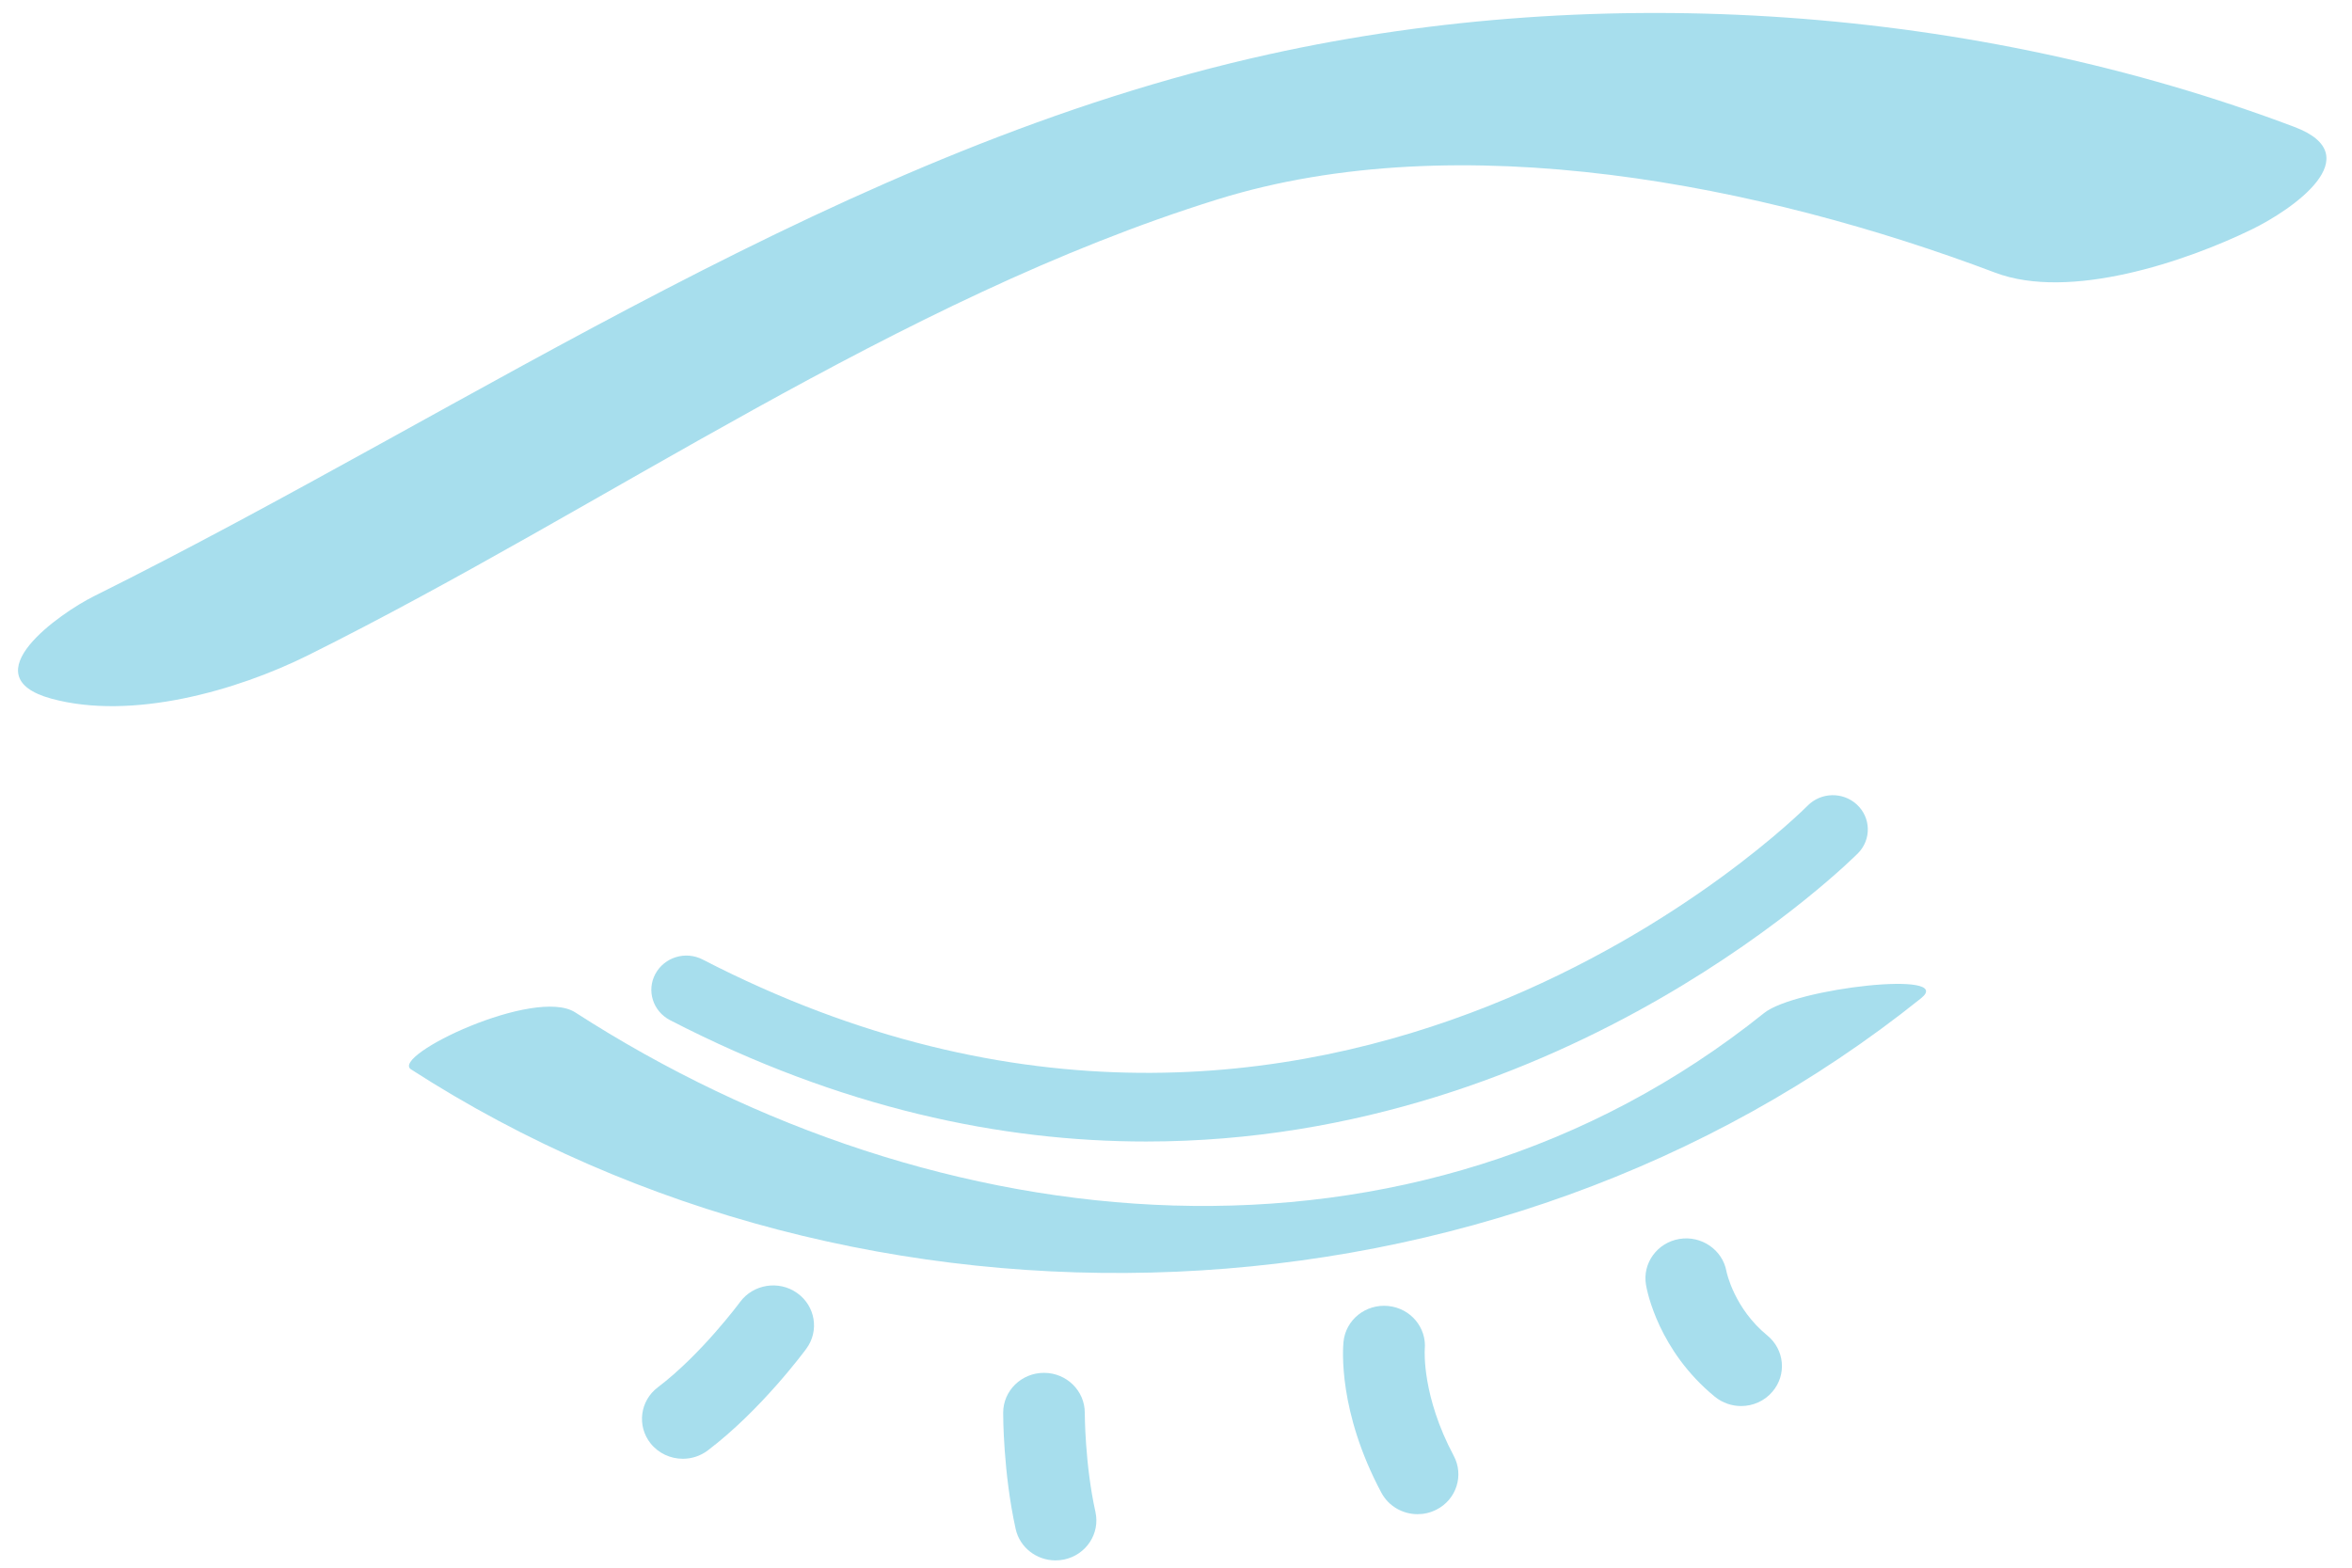 <?xml version="1.0" encoding="UTF-8" standalone="no"?>
<svg width="69px" height="46px" viewBox="0 0 69 46" version="1.1" xmlns="http://www.w3.org/2000/svg" xmlns:xlink="http://www.w3.org/1999/xlink">
    <!-- Generator: Sketch 41 (35326) - http://www.bohemiancoding.com/sketch -->
    <title>Group 16</title>
    <desc>Created with Sketch.</desc>
    <defs></defs>
    <g id="Configurator-WebApp" stroke="none" stroke-width="1" fill="none" fill-rule="evenodd">
        <g id="3_2" transform="translate(-284, -401)" fill="#A7DEED">
            <g id="Group-14" transform="translate(190, 85)">
                <g id="Group-12" transform="translate(42, 291)">
                    <g id="Group-16" transform="translate(52, 25)">
                        <path d="M51.753,29.725 C41.458,37.976 27.47,36.542 16.875,29.706 C15.694,28.946 11.443,30.982 12.058,31.378 C25.364,39.962 43.842,39.323 56.357,29.292 C57.391,28.463 52.672,28.988 51.753,29.725 L51.753,29.725 L51.753,29.725 Z" id="Shape"></path>
                        <path d="M33.624,33.495 C29.389,33.495 24.679,32.527 19.657,29.934 C19.155,29.674 18.962,29.067 19.227,28.576 C19.493,28.084 20.113,27.896 20.616,28.156 C39.025,37.658 52.888,23.785 53.025,23.645 C53.419,23.242 54.068,23.228 54.478,23.611 C54.889,23.995 54.903,24.632 54.511,25.033 C54.4,25.146 46.059,33.495 33.624,33.495 L33.624,33.495 Z" id="Shape"></path>
                        <path d="M51.078,41.257 C50.808,41.257 50.535,41.167 50.31,40.985 C48.663,39.637 48.321,37.899 48.289,37.705 C48.177,37.067 48.618,36.462 49.268,36.354 C49.912,36.247 50.532,36.671 50.648,37.302 C50.655,37.344 50.883,38.399 51.847,39.186 C52.354,39.601 52.423,40.34 51.996,40.837 C51.762,41.114 51.42,41.257 51.078,41.257 L51.078,41.257 Z" id="Shape"></path>
                        <path d="M41.587,44.43 C41.157,44.43 40.738,44.2 40.525,43.8 C39.251,41.414 39.394,39.574 39.414,39.372 C39.479,38.728 40.059,38.257 40.724,38.321 C41.379,38.385 41.857,38.953 41.798,39.592 C41.795,39.642 41.717,40.971 42.647,42.715 C42.954,43.288 42.728,43.998 42.142,44.296 C41.964,44.387 41.774,44.43 41.587,44.43 L41.587,44.43 Z" id="Shape"></path>
                        <path d="M30.965,45.786 C30.413,45.786 29.917,45.411 29.796,44.863 C29.43,43.207 29.429,41.522 29.43,41.451 C29.431,40.806 29.966,40.283 30.627,40.283 L30.628,40.283 C31.29,40.283 31.825,40.81 31.824,41.457 C31.824,41.472 31.826,42.965 32.137,44.366 C32.276,45 31.866,45.622 31.219,45.76 C31.134,45.777 31.048,45.786 30.965,45.786 L30.965,45.786 Z" id="Shape"></path>
                        <path d="M20.032,42.804 C19.673,42.804 19.319,42.647 19.083,42.349 C18.679,41.837 18.776,41.1 19.3,40.706 C20.571,39.744 21.7,38.22 21.711,38.204 C22.097,37.681 22.847,37.56 23.383,37.939 C23.919,38.317 24.042,39.048 23.656,39.573 C23.602,39.648 22.316,41.386 20.763,42.56 C20.545,42.725 20.288,42.804 20.032,42.804 L20.032,42.804 Z" id="Shape"></path>
                        <path d="M9.04,19.226 C17.778,14.878 26.319,8.779 35.707,5.854 C42.824,3.636 51.716,5.426 58.533,8.001 C60.72,8.827 64.118,7.677 66.067,6.728 C67.242,6.155 69.546,4.569 67.312,3.725 C57.922,0.179 47.039,-0.571 37.246,1.589 C24.81,4.332 13.965,11.918 2.751,17.497 C1.776,17.982 -0.902,19.84 1.506,20.5 C3.862,21.145 6.939,20.271 9.04,19.226 L9.04,19.226 L9.04,19.226 Z" id="Shape"></path>
                    </g>
                </g>
            </g>
        </g>
    </g>
</svg>